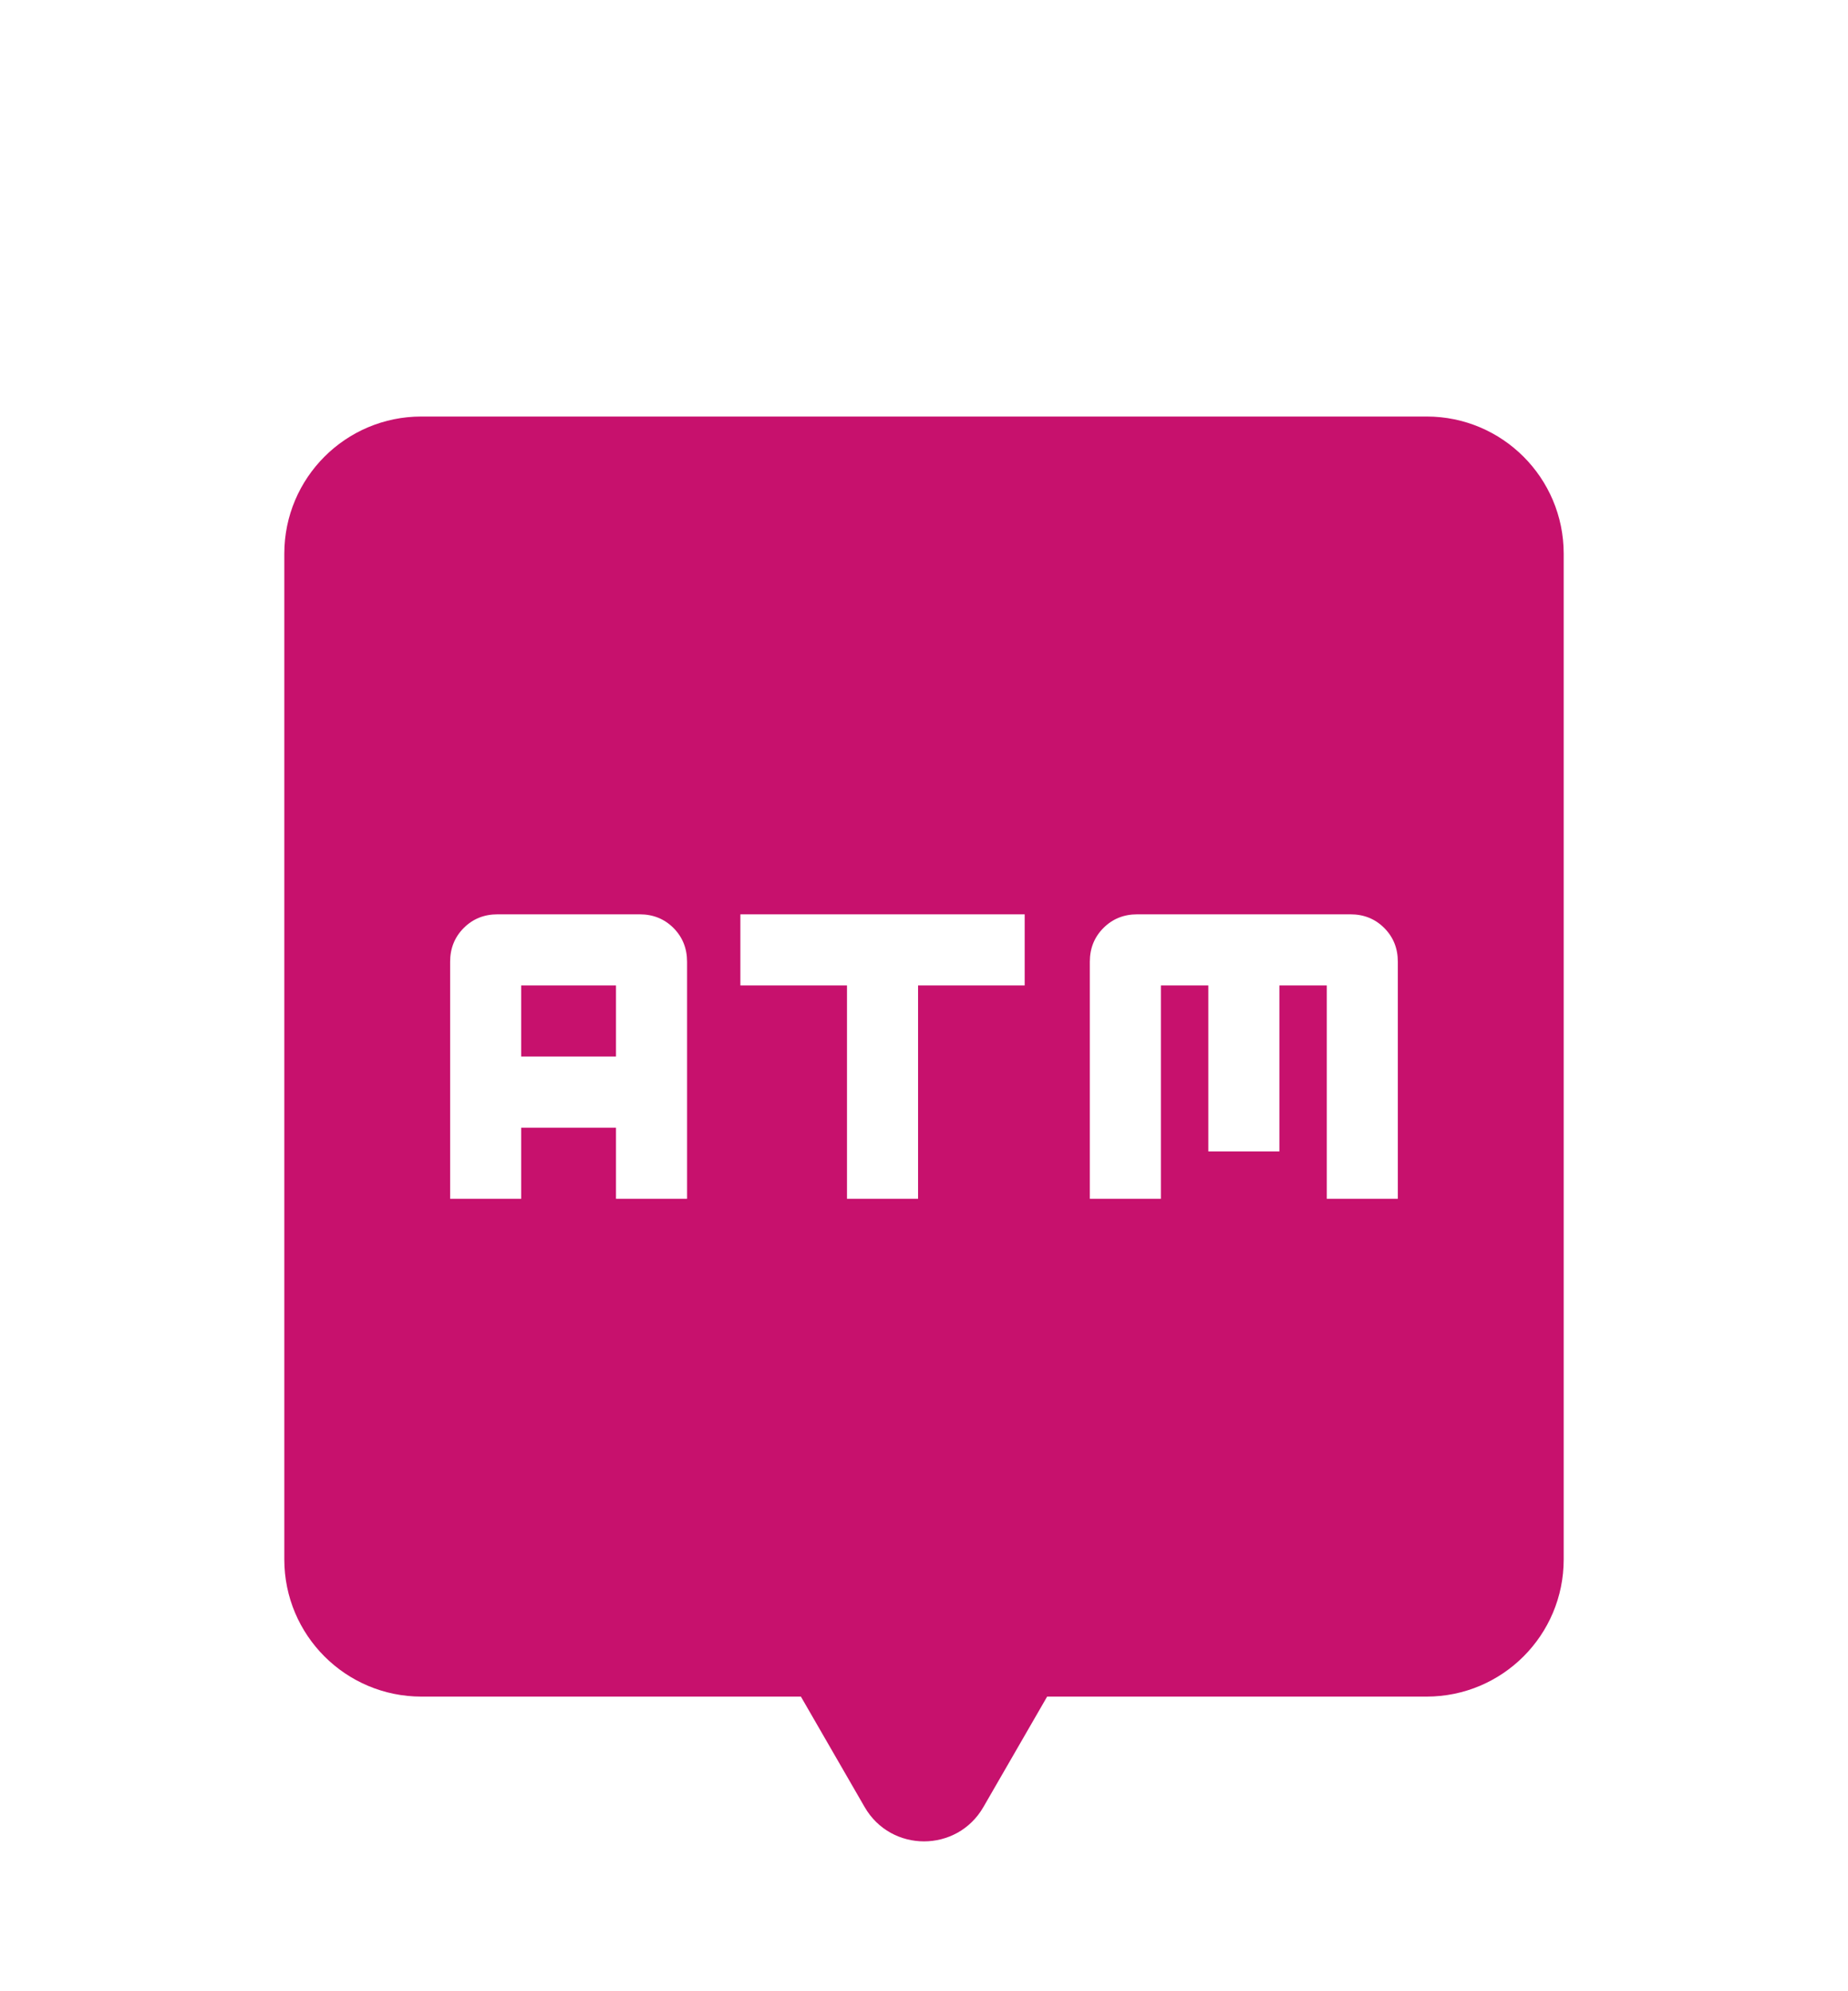 <svg width="52" height="56" viewBox="0 0 52 56" fill="none" xmlns="http://www.w3.org/2000/svg">
<g filter="url(#filter0_dd_2265_7290)">
<path fill-rule="evenodd" clip-rule="evenodd" d="M11.857 4C9.727 4 8 5.727 8 7.857V36.143C8 38.273 9.727 40 11.857 40H22.536L24.33 43.107C25.073 44.393 26.928 44.393 27.671 43.107L29.465 40H40.143C42.273 40 44 38.273 44 36.143V7.857C44 5.727 42.273 4 40.143 4H11.857Z" fill="#c7116d"/>
<path d="M23.833 26V20H20.833V18H28.833V20H25.833V26H23.833ZM12.666 26V19.333C12.666 18.956 12.794 18.639 13.05 18.383C13.305 18.128 13.622 18 14 18H18C18.378 18 18.694 18.128 18.95 18.383C19.205 18.639 19.333 18.956 19.333 19.333V26H17.333V24H14.666V26H12.666ZM14.666 22H17.333V20H14.666V22ZM30.666 26V19.333C30.666 18.956 30.794 18.639 31.05 18.383C31.305 18.128 31.622 18 32 18H38C38.378 18 38.694 18.128 38.95 18.383C39.205 18.639 39.333 18.956 39.333 19.333V26H37.333V20H36V24.667H34V20H32.666V26H30.666Z" fill="white"/>
</g>
<defs>
<filter id="filter0_dd_2265_7290" x="0.286" y="0.143" width="51.429" height="57.429" filterUnits="userSpaceOnUse" color-interpolation-filters="sRGB">
<feFlood flood-opacity="0" result="BackgroundImageFix"/>
<feColorMatrix in="SourceAlpha" type="matrix" values="0 0 0 0 0 0 0 0 0 0 0 0 0 0 0 0 0 0 127 0" result="hardAlpha"/>
<feOffset dy="3.857"/>
<feGaussianBlur stdDeviation="3.857"/>
<feColorMatrix type="matrix" values="0 0 0 0 0 0 0 0 0 0 0 0 0 0 0 0 0 0 0.24 0"/>
<feBlend mode="normal" in2="BackgroundImageFix" result="effect1_dropShadow_2265_7290"/>
<feColorMatrix in="SourceAlpha" type="matrix" values="0 0 0 0 0 0 0 0 0 0 0 0 0 0 0 0 0 0 127 0" result="hardAlpha"/>
<feOffset dy="3.857"/>
<feGaussianBlur stdDeviation="3.857"/>
<feColorMatrix type="matrix" values="0 0 0 0 0 0 0 0 0 0 0 0 0 0 0 0 0 0 0.04 0"/>
<feBlend mode="normal" in2="effect1_dropShadow_2265_7290" result="effect2_dropShadow_2265_7290"/>
<feBlend mode="normal" in="SourceGraphic" in2="effect2_dropShadow_2265_7290" result="shape"/>
</filter>
</defs>
</svg>
